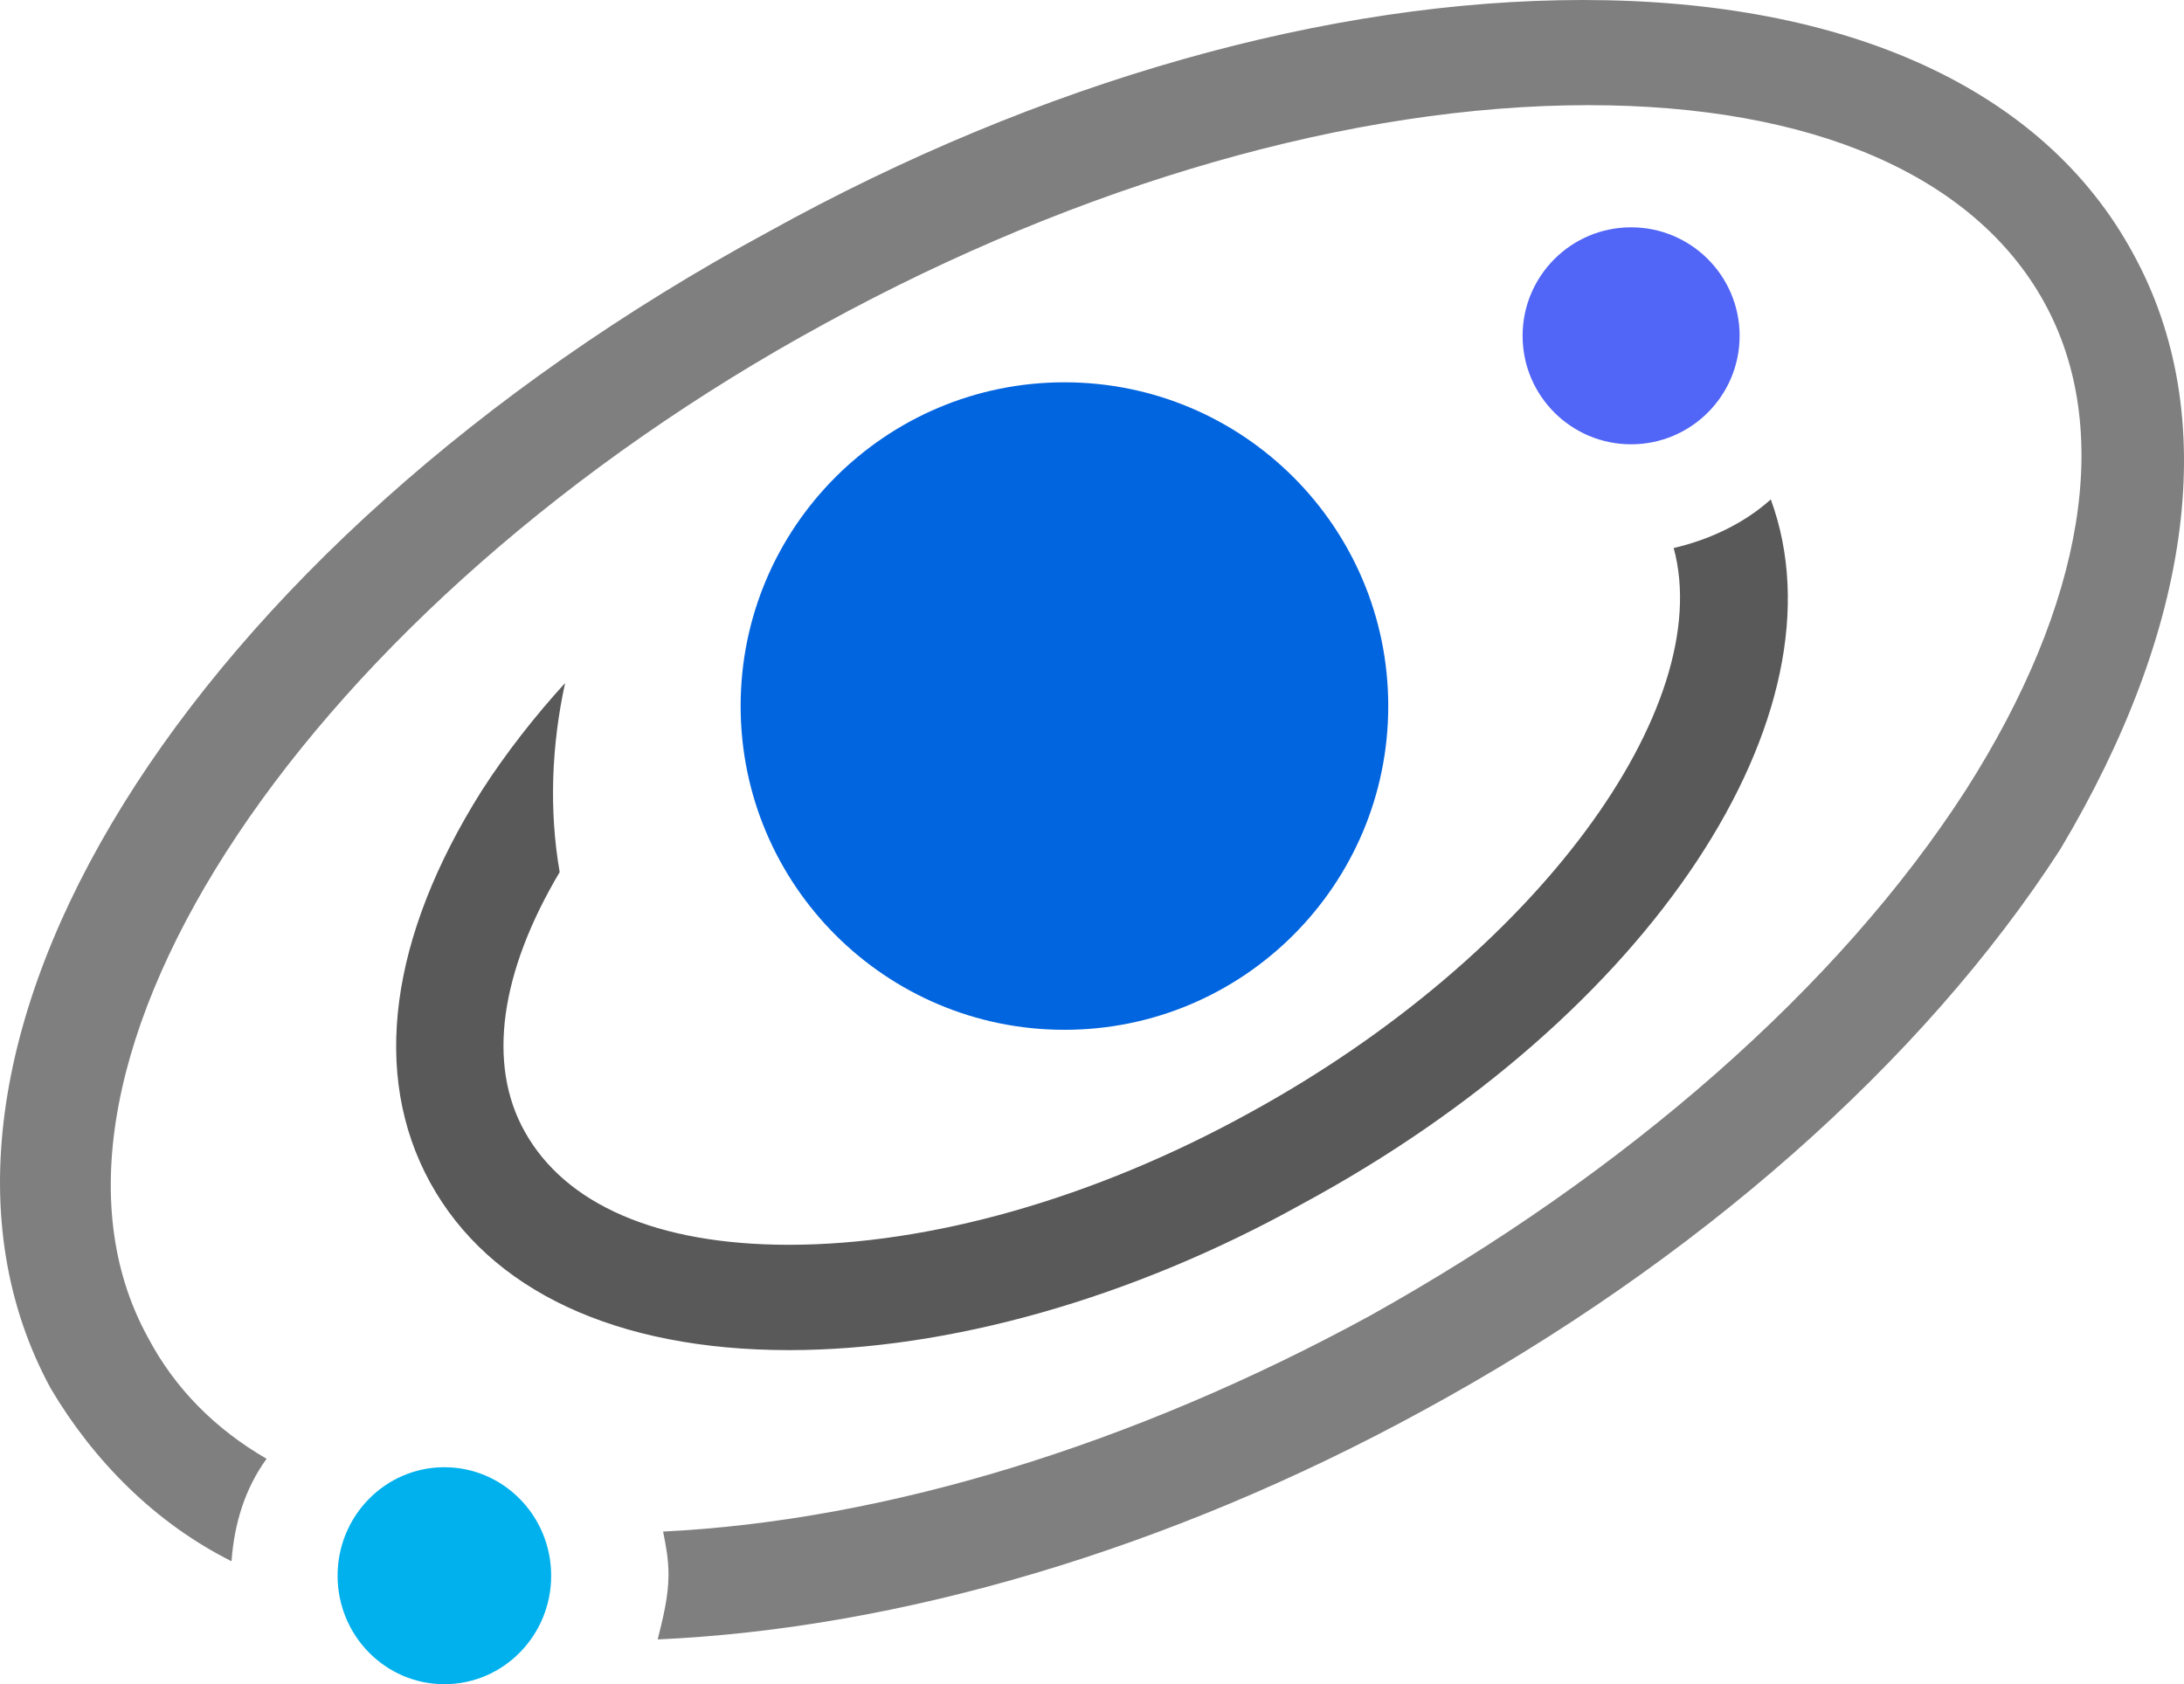 <svg width="634" height="489" xmlns="http://www.w3.org/2000/svg" xmlns:xlink="http://www.w3.org/1999/xlink" xml:space="preserve" overflow="hidden"><defs><clipPath id="clip0"><rect x="1883" y="888" width="634" height="489"/></clipPath></defs><g clip-path="url(#clip0)" transform="translate(-1883 -888)"><path d="M2286 1093C2286 1144.91 2243.91 1187 2192 1187 2140.09 1187 2098 1144.91 2098 1093 2098 1041.09 2140.09 999 2192 999 2243.91 999 2286 1041.09 2286 1093Z" fill="#0265E0" fill-rule="evenodd"/><path d="M2388 985.5C2388 1002.9 2373.9 1017 2356.5 1017 2339.1 1017 2325 1002.9 2325 985.5 2325 968.103 2339.1 954 2356.5 954 2373.9 954 2388 968.103 2388 985.5Z" fill="#5165F6" fill-rule="evenodd"/><path d="M2043 1345.5C2043 1362.9 2029.12 1377 2012 1377 1994.88 1377 1981 1362.9 1981 1345.5 1981 1328.1 1994.88 1314 2012 1314 2029.12 1314 2043 1328.1 2043 1345.5Z" fill="#00B1ED" fill-rule="evenodd"/><path d="M2502.21 961.592C2476.37 913.835 2419.21 888 2342.48 888 2268.88 888 2185.11 911.487 2106.03 955.329 1936.9 1046.93 1845.3 1194.9 1897.76 1291.19 1910.28 1312.33 1928.29 1330.34 1950.21 1341.3 1951 1330.34 1954.13 1320.16 1960.39 1311.55 1945.52 1302.93 1933.77 1291.19 1925.94 1276.32 1882.88 1198.03 1972.92 1063.37 2122.47 981.947 2196.85 941.237 2275.93 918.533 2344.05 918.533 2409.04 918.533 2456.01 938.888 2476.37 975.684 2496.73 1012.48 2488.12 1063.37 2453.66 1117.39 2416.86 1174.54 2355.01 1228.56 2280.63 1270.05 2211.73 1307.63 2139.69 1329.55 2075.49 1332.68 2076.27 1336.6 2077.06 1340.51 2077.06 1345.21 2077.06 1351.47 2075.49 1357.74 2073.92 1364 2143.61 1360.87 2221.91 1338.16 2296.29 1297.45 2375.37 1254.39 2441.14 1196.46 2481.07 1134.61 2519.43 1070.41 2528.05 1008.57 2502.21 961.592Z" fill="#7F7F7F" fill-rule="evenodd"/><path d="M2397.05 1033C2389.22 1040.06 2379.04 1044.76 2368.86 1047.11 2381.39 1093.38 2328.93 1165.52 2245.93 1211 2200.51 1236.09 2152.75 1249.42 2112.03 1249.42 2073.66 1249.42 2047.04 1237.66 2035.29 1216.49 2024.33 1196.88 2028.25 1170.22 2045.47 1141.21 2042.34 1123.17 2043.12 1104.36 2047.04 1086.32 2038.43 1095.73 2029.81 1106.71 2022.77 1117.69 1996.14 1160.03 1990.66 1200.02 2007.89 1231.38 2025.12 1262.75 2061.92 1280 2112.03 1280 2158.23 1280 2211.47 1265.1 2260.81 1237.66 2362.6 1182.77 2419.76 1094.95 2397.05 1033Z" fill="#595959" fill-rule="evenodd"/></g></svg>